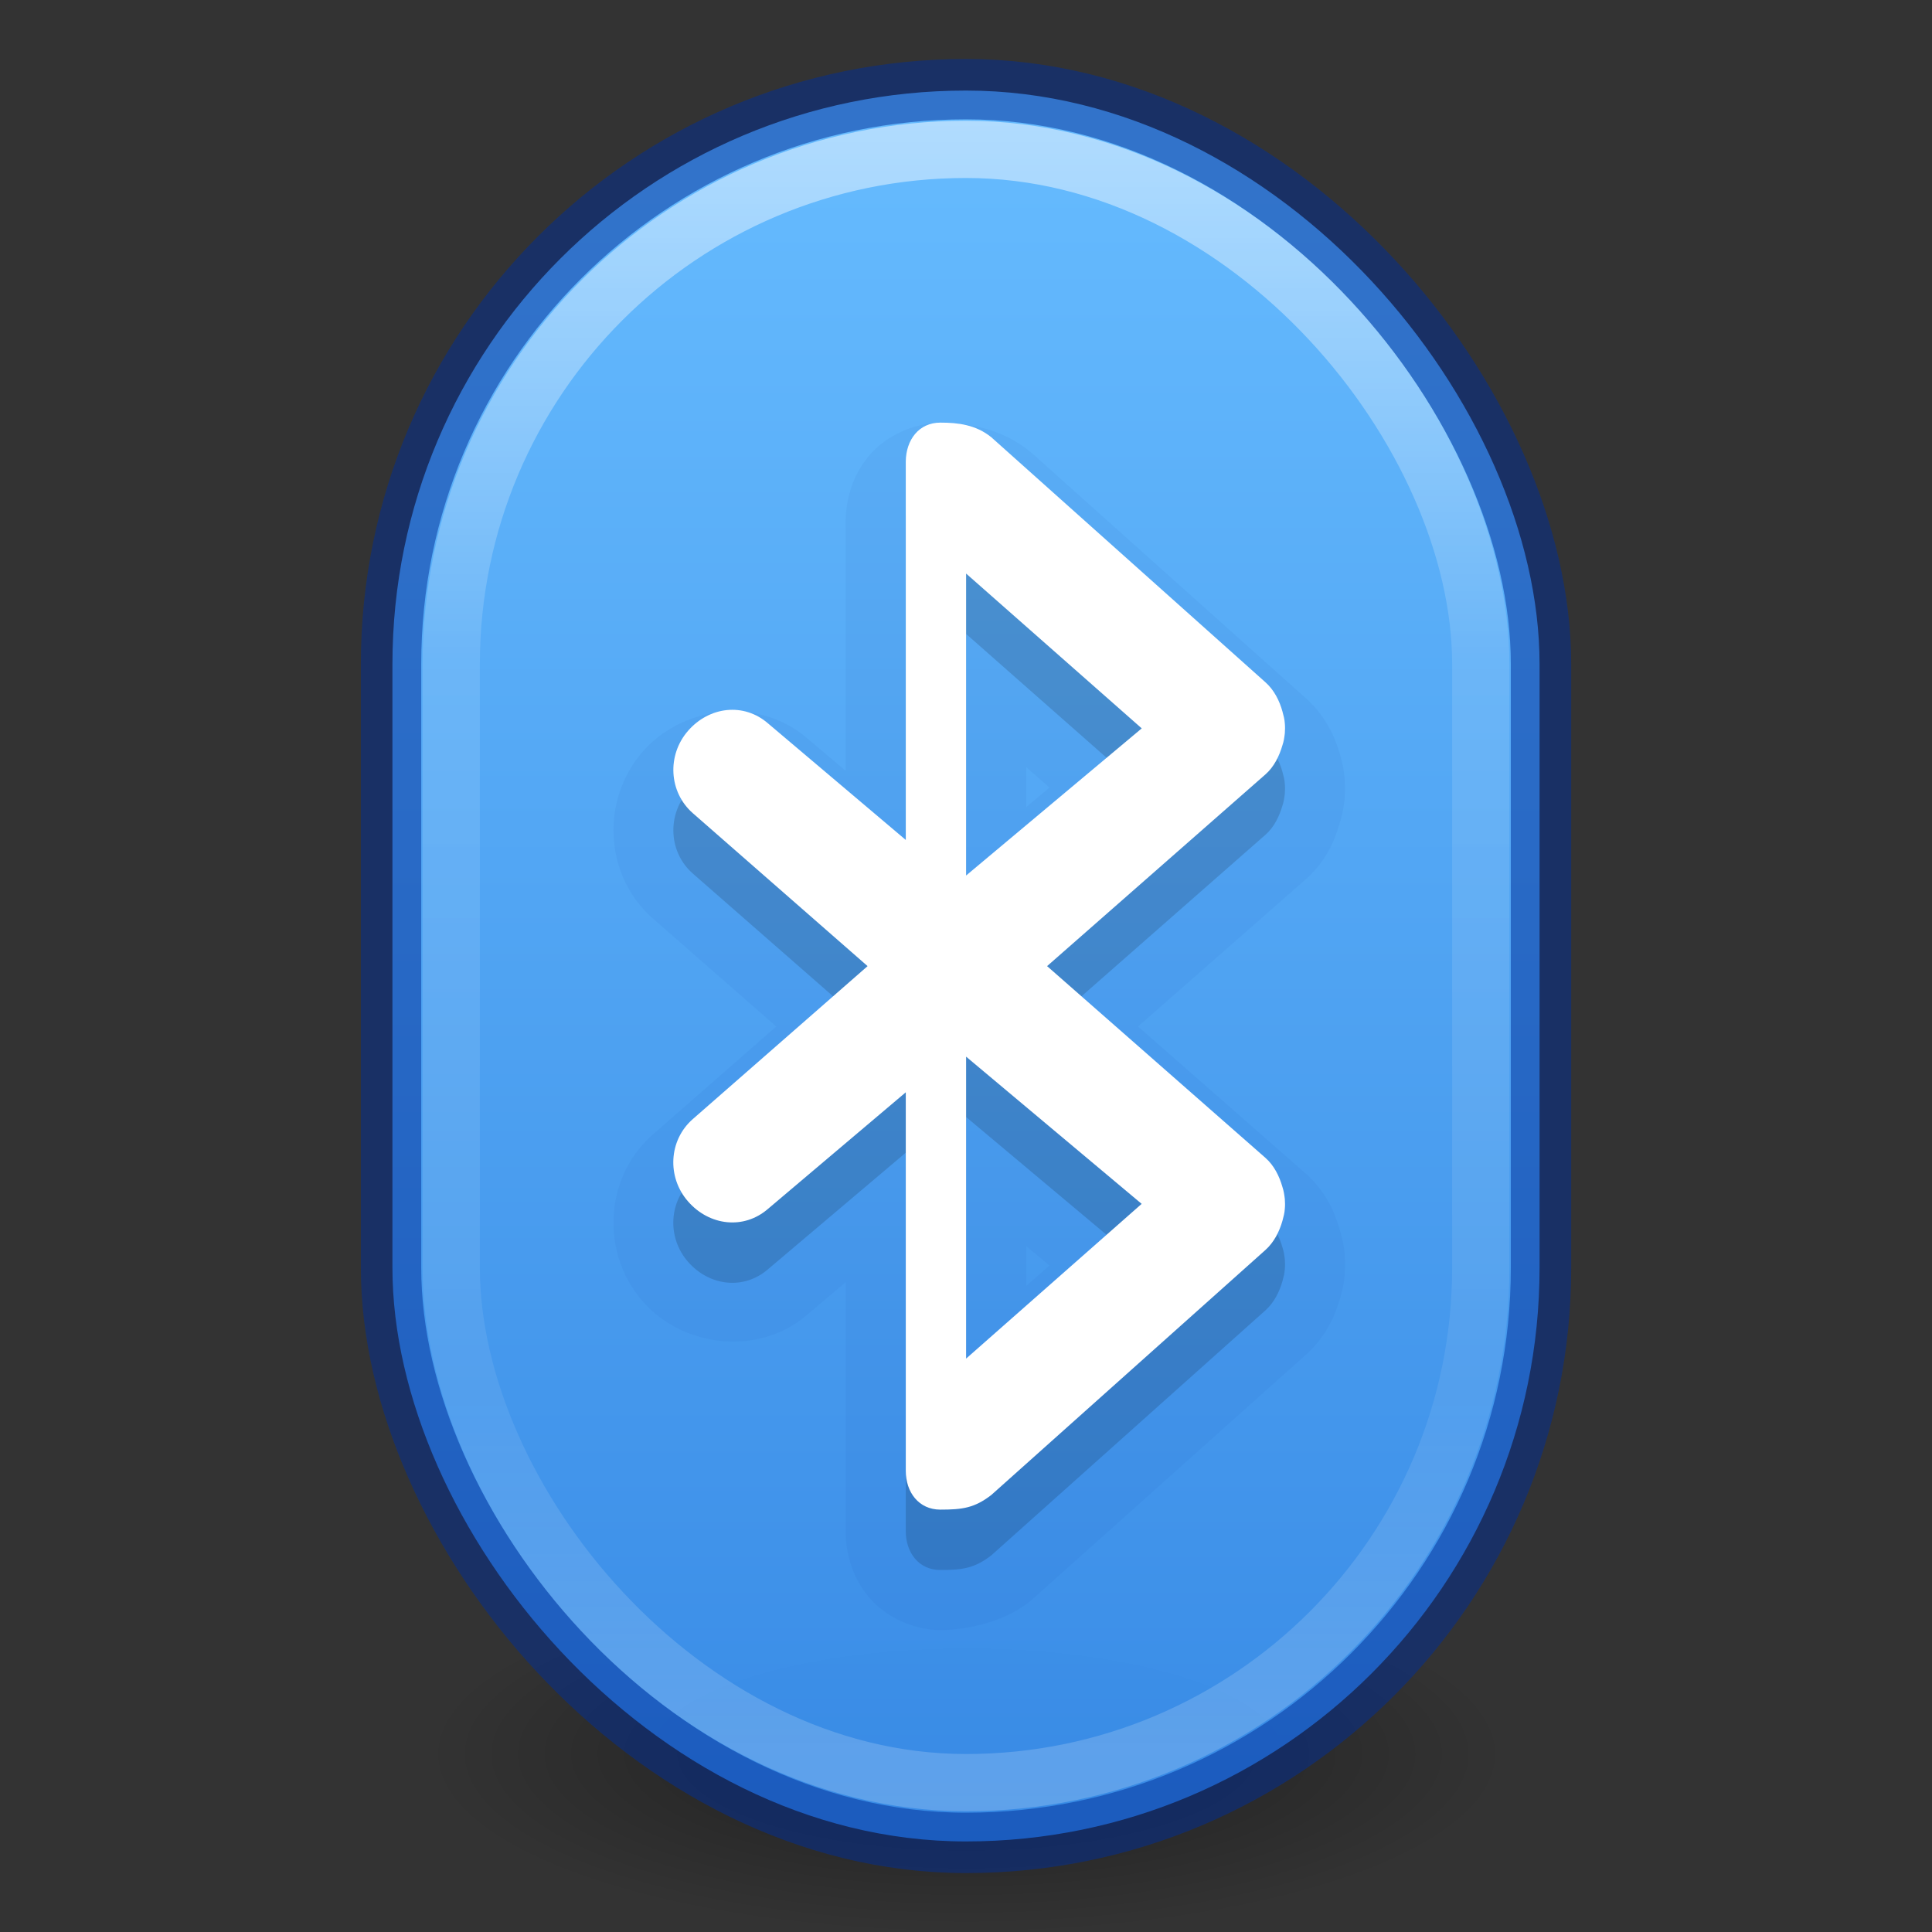 <?xml version="1.0" encoding="UTF-8" standalone="no"?>
<svg
   xmlns:dc="http://purl.org/dc/elements/1.1/"
   xmlns:cc="http://creativecommons.org/ns#"
   xmlns:rdf="http://www.w3.org/1999/02/22-rdf-syntax-ns#"
   xmlns:svg="http://www.w3.org/2000/svg"
   xmlns="http://www.w3.org/2000/svg"
   xmlns:xlink="http://www.w3.org/1999/xlink"
   id="svg4103"
   height="32"
   width="32"
   version="1.1">
  <rect width="100%" height="100%" fill="#333333" stroke="none"/>
  <defs
     id="defs4105">
    <linearGradient
       gradientTransform="matrix(0.642,0,0,0.734,-29.944,-2.686)"
       gradientUnits="userSpaceOnUse"
       xlink:href="#linearGradient4010"
       id="linearGradient3050"
       y2="44.341"
       x2="71.204"
       y1="6.238"
       x1="71.204" />
    <linearGradient
       id="linearGradient4010">
      <stop
         offset="0"
         style="stop-color:#ffffff;stop-opacity:1"
         id="stop4012" />
      <stop
         offset="0.324"
         style="stop-color:#ffffff;stop-opacity:0.235"
         id="stop4014" />
      <stop
         offset="0.761"
         style="stop-color:#ffffff;stop-opacity:0.157"
         id="stop4016" />
      <stop
         offset="1"
         style="stop-color:#ffffff;stop-opacity:0.392"
         id="stop4018" />
    </linearGradient>
    <radialGradient
       gradientTransform="matrix(0.915,0,6.5816e-6,0.209,-0.717,35.213)"
       gradientUnits="userSpaceOnUse"
       id="radialGradient3904"
       r="17.625"
       cy="45.047"
       cx="27">
      <stop
         offset="0"
         style="stop-color:#000000;stop-opacity:1"
         id="stop8694" />
      <stop
         offset="1"
         style="stop-color:#000000;stop-opacity:0"
         id="stop8696" />
    </radialGradient>
    <radialGradient
       gradientTransform="matrix(0.509,0,3.6564445e-6,0.17,2.268,21.394)"
       gradientUnits="userSpaceOnUse"
       xlink:href="#radialGradient3904"
       id="radialGradient4099"
       r="17.625"
       cy="45.047"
       cx="27" />
    <linearGradient
       id="linearGradient947">
      <stop
         offset="0"
         style="stop-color:#64baff;stop-opacity:1"
         id="stop943" />
      <stop
         offset="1"
         style="stop-color:#3689e6;stop-opacity:1"
         id="stop945" />
    </linearGradient>
    <linearGradient
       y2="3238.533"
       x2="2099.577"
       y1="3214.243"
       x1="2099.577"
       gradientTransform="matrix(1.571,0,0,1.175,-3282.81,-3773.667)"
       gradientUnits="userSpaceOnUse"
       id="linearGradient925"
       xlink:href="#linearGradient947" />
  </defs>
  <path
     d="m 26,29 a 10,3 0 0 1 -20,0 10,3 0 1 1 20,0 z"
     id="path3361"
     style="opacity:0.4;fill:url(#radialGradient4099)" />
  <rect
     width="19"
     height="29"
     rx="9.5"
     ry="9.5"
     x="6.5"
     y="1.5"
     id="rect3363-3"
     style="color:#000000;clip-rule:nonzero;display:inline;overflow:visible;visibility:visible;opacity:0.99;isolation:auto;mix-blend-mode:normal;color-interpolation:sRGB;color-interpolation-filters:linearRGB;solid-color:#000000;solid-opacity:1;fill:url(#linearGradient925);fill-opacity:1;fill-rule:nonzero;stroke:none;stroke-width:1;stroke-linecap:butt;stroke-linejoin:miter;stroke-miterlimit:4;stroke-dasharray:none;stroke-dashoffset:0;stroke-opacity:1;marker:none;color-rendering:auto;image-rendering:auto;shape-rendering:auto;text-rendering:auto;enable-background:accumulate;font-variation-settings:normal;vector-effect:none" />
  <rect
     width="17.052"
     height="27.052"
     rx="8.526"
     ry="8.526"
     x="7.474"
     y="2.474"
     id="rect3365"
     style="color:#000000;display:inline;overflow:visible;visibility:visible;opacity:0.5;fill:none;stroke:url(#linearGradient3050);stroke-width:0.948;stroke-linecap:round;stroke-linejoin:round;stroke-miterlimit:4;stroke-dasharray:none;stroke-dashoffset:0;stroke-opacity:1;marker:none;enable-background:accumulate" />
  <rect
     width="19.047"
     height="29.047"
     rx="9.523"
     ry="9.523"
     x="6.477"
     y="1.477"
     id="rect3363-5"
     style="color:#000000;display:inline;overflow:visible;visibility:visible;opacity:0.5;fill:none;stroke:#002e99;stroke-width:1;stroke-linecap:round;stroke-linejoin:round;stroke-miterlimit:4;stroke-dasharray:none;stroke-dashoffset:0;stroke-opacity:1;marker:none;enable-background:accumulate;clip-rule:nonzero;isolation:auto;mix-blend-mode:normal;color-interpolation:sRGB;color-interpolation-filters:linearRGB;solid-color:#000000;solid-opacity:1;fill-opacity:1;fill-rule:nonzero;filter-blend-mode:normal;filter-gaussianBlur-deviation:0;color-rendering:auto;image-rendering:auto;shape-rendering:auto;text-rendering:auto;font-variation-settings:normal;vector-effect:none" />
  <g
     transform="matrix(1.286,0,0,1.286,5.917,6.714)"
     id="layer1-4-1-2"
     style="fill:#000000;color:#000000;clip-rule:nonzero;display:inline;overflow:visible;visibility:visible;opacity:0.15;isolation:auto;mix-blend-mode:normal;color-interpolation:sRGB;color-interpolation-filters:linearRGB;solid-color:#000000;solid-opacity:1;fill-opacity:1;fill-rule:nonzero;stroke:none;stroke-width:0.778;stroke-linecap:butt;stroke-linejoin:miter;stroke-miterlimit:4;stroke-dasharray:none;stroke-dashoffset:0;stroke-opacity:1;marker:none;filter-blend-mode:normal;filter-gaussianBlur-deviation:0;color-rendering:auto;image-rendering:auto;shape-rendering:auto;text-rendering:auto;enable-background:accumulate">
    <path
       d="m 7.51,1 c -0.277,0 -0.442,0.223 -0.445,0.5 l 0,4.875 -1.773,-1.5 c -0.313,-0.273 -0.758,-0.219 -1.031,0.094 -0.273,0.313 -0.25,0.789 0.062,1.062 l 2.25,1.969 -2.25,1.969 c -0.313,0.273 -0.336,0.75 -0.062,1.062 0.273,0.313 0.718,0.367 1.031,0.094 l 1.773,-1.5 0,4.875 c 0,0.277 0.168,0.5 0.445,0.5 0.282,0 0.438,-0.02 0.656,-0.188 l 3.531,-3.156 c 0.112,-0.1 0.181,-0.241 0.219,-0.375 0.014,-0.051 0.028,-0.103 0.031,-0.156 0.004,-0.042 0.003,-0.083 0,-0.125 -0.006,-0.054 -0.014,-0.105 -0.031,-0.156 -0.038,-0.134 -0.106,-0.276 -0.219,-0.375 L 8.885,8 11.697,5.531 c 0.113,-0.099 0.18,-0.241 0.219,-0.375 0.018,-0.052 0.025,-0.103 0.031,-0.156 0.003,-0.042 0.004,-0.083 0,-0.125 -0.003,-0.053 -0.017,-0.105 -0.031,-0.156 -0.037,-0.134 -0.106,-0.275 -0.219,-0.375 L 8.166,1.188 C 7.967,1.027 7.739,1 7.51,1 Z M 7.842,2.944 10.104,4.938 7.842,6.833 Z m 0,6.222 2.261,1.896 -2.261,1.993 z"
       id="rect6885-0-7"
       style="color:#000000;display:inline;overflow:visible;visibility:visible;fill:#000000;fill-opacity:1;fill-rule:nonzero;stroke:none;stroke-width:0.778;marker:none;enable-background:accumulate;clip-rule:nonzero;isolation:auto;mix-blend-mode:normal;color-interpolation:sRGB;color-interpolation-filters:linearRGB;solid-color:#000000;solid-opacity:1;stroke-linecap:butt;stroke-linejoin:miter;stroke-miterlimit:4;stroke-dasharray:none;stroke-dashoffset:0;stroke-opacity:1;filter-blend-mode:normal;filter-gaussianBlur-deviation:0;color-rendering:auto;image-rendering:auto;shape-rendering:auto;text-rendering:auto" />
  </g>
  <g
     transform="matrix(1.286,0,0,1.286,5.917,6.714)"
     id="layer1-4-1-2-5"
     style="color:#000000;clip-rule:nonzero;display:inline;overflow:visible;visibility:visible;opacity:0.05;isolation:auto;mix-blend-mode:normal;color-interpolation:sRGB;color-interpolation-filters:linearRGB;solid-color:#000000;solid-opacity:1;fill:#002e99;fill-opacity:1;fill-rule:nonzero;stroke:none;stroke-width:0.778;stroke-linecap:butt;stroke-linejoin:miter;stroke-miterlimit:4;stroke-dasharray:none;stroke-dashoffset:0;stroke-opacity:1;marker:none;color-rendering:auto;image-rendering:auto;shape-rendering:auto;text-rendering:auto;enable-background:accumulate;filter-blend-mode:normal;filter-gaussianBlur-deviation:0;font-variation-settings:normal;vector-effect:none">
    <path
       d="m 7.51,0.227 c -0.346,0 -0.703,0.168 -0.916,0.42 C 6.381,0.899 6.294,1.202 6.291,1.492 a 0.774,0.774 0 0 0 0,0.008 l 0,3.207 L 5.801,4.293 C 5.176,3.747 4.196,3.866 3.678,4.459 3.134,5.081 3.178,6.059 3.812,6.613 L 5.396,8 3.812,9.387 C 3.178,9.941 3.134,10.919 3.678,11.541 c 0.518,0.593 1.498,0.712 2.123,0.166 l 0.49,-0.414 0,3.207 c 0,0.295 0.089,0.603 0.303,0.855 0.214,0.252 0.57,0.418 0.916,0.418 0.318,0 0.791,-0.09 1.127,-0.348 a 0.774,0.774 0 0 0 0.045,-0.035 l 3.529,-3.156 c 0.264,-0.235 0.385,-0.509 0.451,-0.746 0.014,-0.052 0.047,-0.156 0.057,-0.311 0.007,-0.091 0.004,-0.172 0,-0.232 a 0.774,0.774 0 0 0 -0.002,-0.031 c -0.007,-0.066 -0.026,-0.174 -0.062,-0.293 -0.065,-0.222 -0.175,-0.496 -0.447,-0.734 L 10.057,8 12.207,6.113 c 0.272,-0.238 0.383,-0.512 0.447,-0.734 0.037,-0.118 0.055,-0.226 0.062,-0.295 a 0.774,0.774 0 0 0 0.002,-0.029 c 0.004,-0.06 0.007,-0.142 0,-0.232 C 12.708,4.67 12.677,4.564 12.662,4.512 12.596,4.274 12.475,4.001 12.211,3.766 L 8.682,0.609 A 0.774,0.774 0 0 0 8.652,0.586 C 8.261,0.27 7.798,0.227 7.51,0.227 Z m 1.105,4.432 0.301,0.264 -0.301,0.252 0,-0.516 z m 0,6.168 0.301,0.252 -0.301,0.264 0,-0.516 z"
       id="path3499"
       style="color:#000000;clip-rule:nonzero;display:inline;overflow:visible;visibility:visible;isolation:auto;mix-blend-mode:normal;color-interpolation:sRGB;color-interpolation-filters:linearRGB;solid-color:#000000;solid-opacity:1;fill:#002e99;fill-opacity:1;fill-rule:nonzero;stroke:none;stroke-width:0.778;stroke-linecap:butt;stroke-linejoin:miter;stroke-miterlimit:4;stroke-dasharray:none;stroke-dashoffset:0;stroke-opacity:1;marker:none;color-rendering:auto;image-rendering:auto;shape-rendering:auto;text-rendering:auto;enable-background:accumulate;filter-blend-mode:normal;filter-gaussianBlur-deviation:0;font-variation-settings:normal;vector-effect:none" />
  </g>
  <g
     transform="matrix(1.286,0,0,1.286,5.917,5.714)"
     id="layer1-4-1"
     style="fill:#ffffff">
    <path
       d="m 7.51,1 c -0.277,0 -0.442,0.223 -0.445,0.5 l 0,4.875 -1.773,-1.5 c -0.313,-0.273 -0.758,-0.219 -1.031,0.094 -0.273,0.313 -0.25,0.789 0.062,1.062 l 2.25,1.969 -2.25,1.969 c -0.313,0.273 -0.336,0.75 -0.062,1.062 0.273,0.313 0.718,0.367 1.031,0.094 l 1.773,-1.5 0,4.875 c 0,0.277 0.168,0.5 0.445,0.5 0.282,0 0.438,-0.02 0.656,-0.188 l 3.531,-3.156 c 0.112,-0.1 0.181,-0.241 0.219,-0.375 0.014,-0.051 0.028,-0.103 0.031,-0.156 0.004,-0.042 0.003,-0.083 0,-0.125 -0.006,-0.054 -0.014,-0.105 -0.031,-0.156 -0.038,-0.134 -0.106,-0.276 -0.219,-0.375 L 8.885,8 11.697,5.531 c 0.113,-0.099 0.18,-0.241 0.219,-0.375 0.018,-0.052 0.025,-0.103 0.031,-0.156 0.003,-0.042 0.004,-0.083 0,-0.125 -0.003,-0.053 -0.017,-0.105 -0.031,-0.156 -0.037,-0.134 -0.106,-0.275 -0.219,-0.375 L 8.166,1.188 C 7.967,1.027 7.739,1 7.51,1 Z M 7.842,2.944 10.104,4.938 7.842,6.833 Z m 0,6.222 2.261,1.896 -2.261,1.993 z"
       id="rect6885-0"
       style="color:#bebebe;display:inline;overflow:visible;visibility:visible;fill:#ffffff;fill-opacity:1;fill-rule:nonzero;stroke:none;stroke-width:1.823;marker:none;enable-background:accumulate" />
  </g>
</svg>
